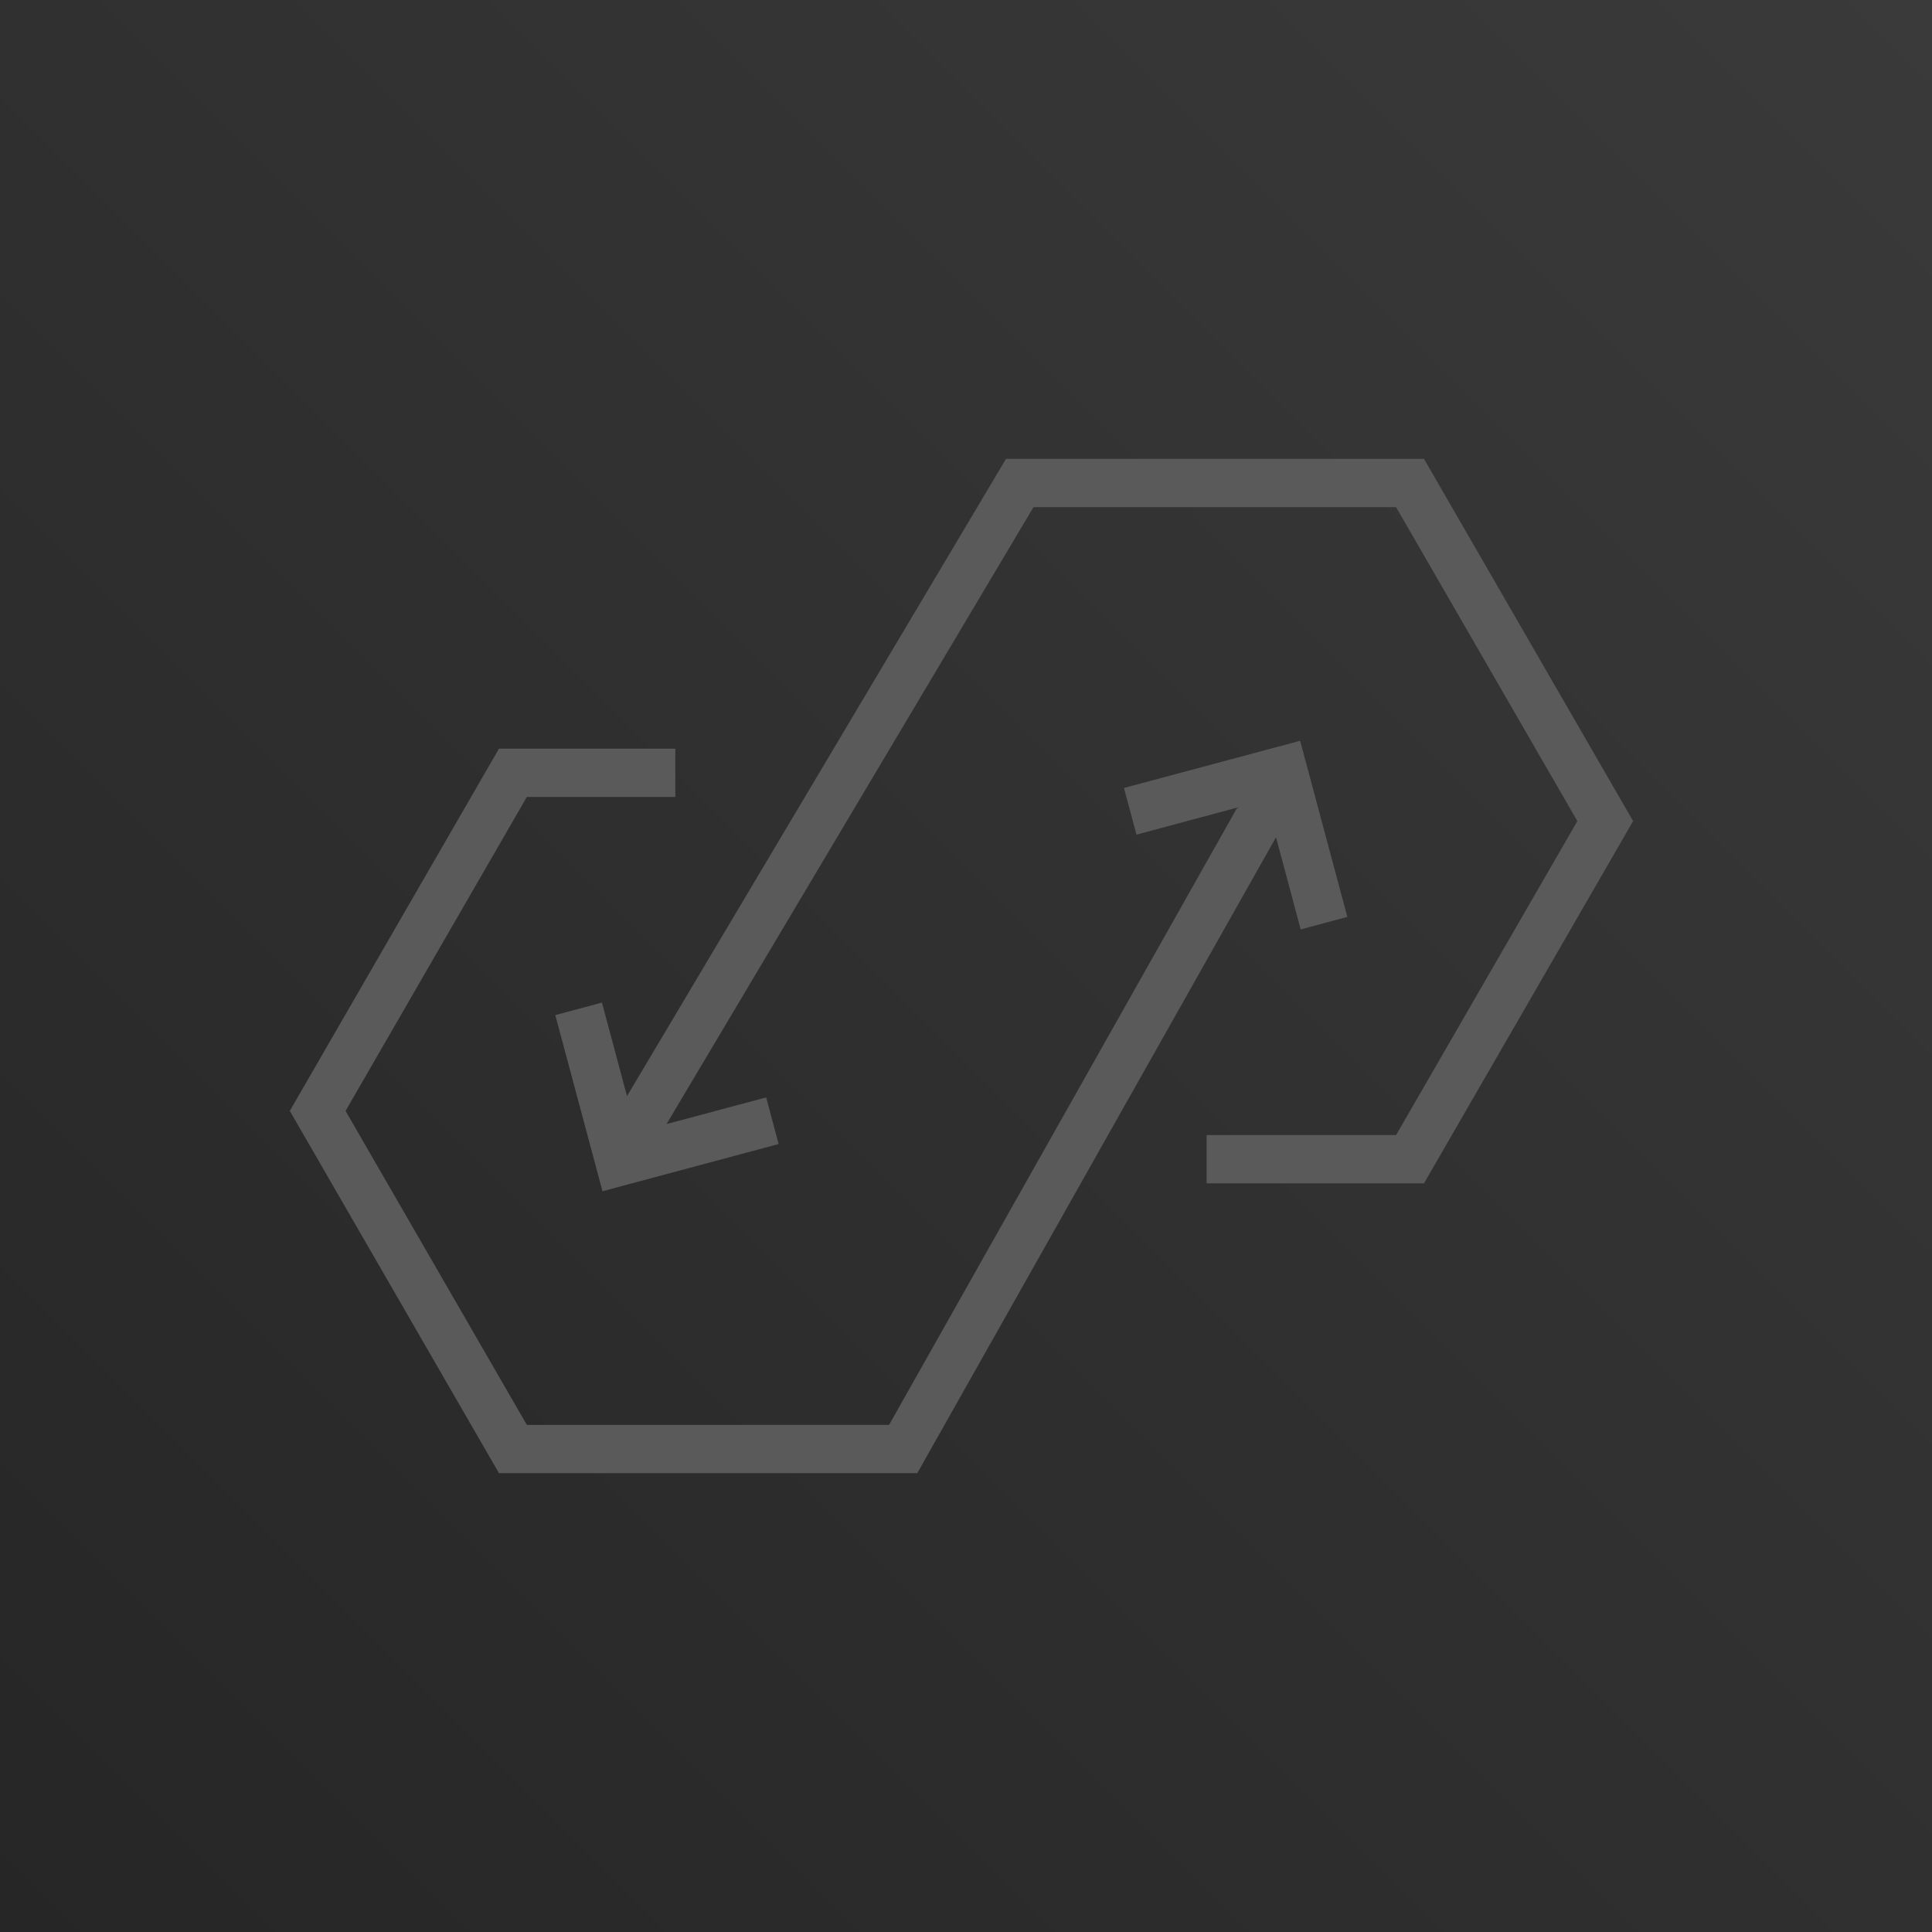 <?xml version="1.0" encoding="UTF-8"?>
<svg width="256px" height="256px" viewBox="0 0 256 256" version="1.1" xmlns="http://www.w3.org/2000/svg" xmlns:xlink="http://www.w3.org/1999/xlink" preserveAspectRatio="xMidYMid">
    <title>AWS AppFlow</title>
    <defs>
        <linearGradient x1="0%" y1="100%" x2="100%" y2="0%" id="linearGradient-1">
            <stop stop-color="rgb(38,38,38)" offset="0%"></stop>
            <stop stop-color="rgb(58,58,58)" offset="100%"></stop>
        </linearGradient>
    </defs>
    <g>
        <rect fill="url(#linearGradient-1)" x="0" y="0" width="256" height="256"></rect>
        <path d="M133.302,60.8 L83.082,145.238 L79.76,132.848 L73.581,134.506 L79.834,157.846 L103.174,151.59 L101.52,145.411 L88.32,148.944 L136.941,67.203 L184.989,67.203 L209.008,108.8 L184.989,150.4 L159.882,150.4 L159.882,156.803 L188.682,156.803 L216.397,108.8 L188.682,60.8 L133.302,60.8 Z M148.931,104.41 L150.589,110.592 L163.942,107.011 L117.808,188.803 L69.808,188.803 L45.789,147.2 L69.808,105.6 L89.485,105.6 L89.485,99.203 L66.115,99.203 L38.4,147.2 L66.115,195.2 L121.546,195.2 L169.078,110.941 L172.349,123.152 L178.531,121.494 L172.275,98.157 L148.931,104.41 Z" fill="rgb(90,90,90)"></path>
    </g>
</svg>